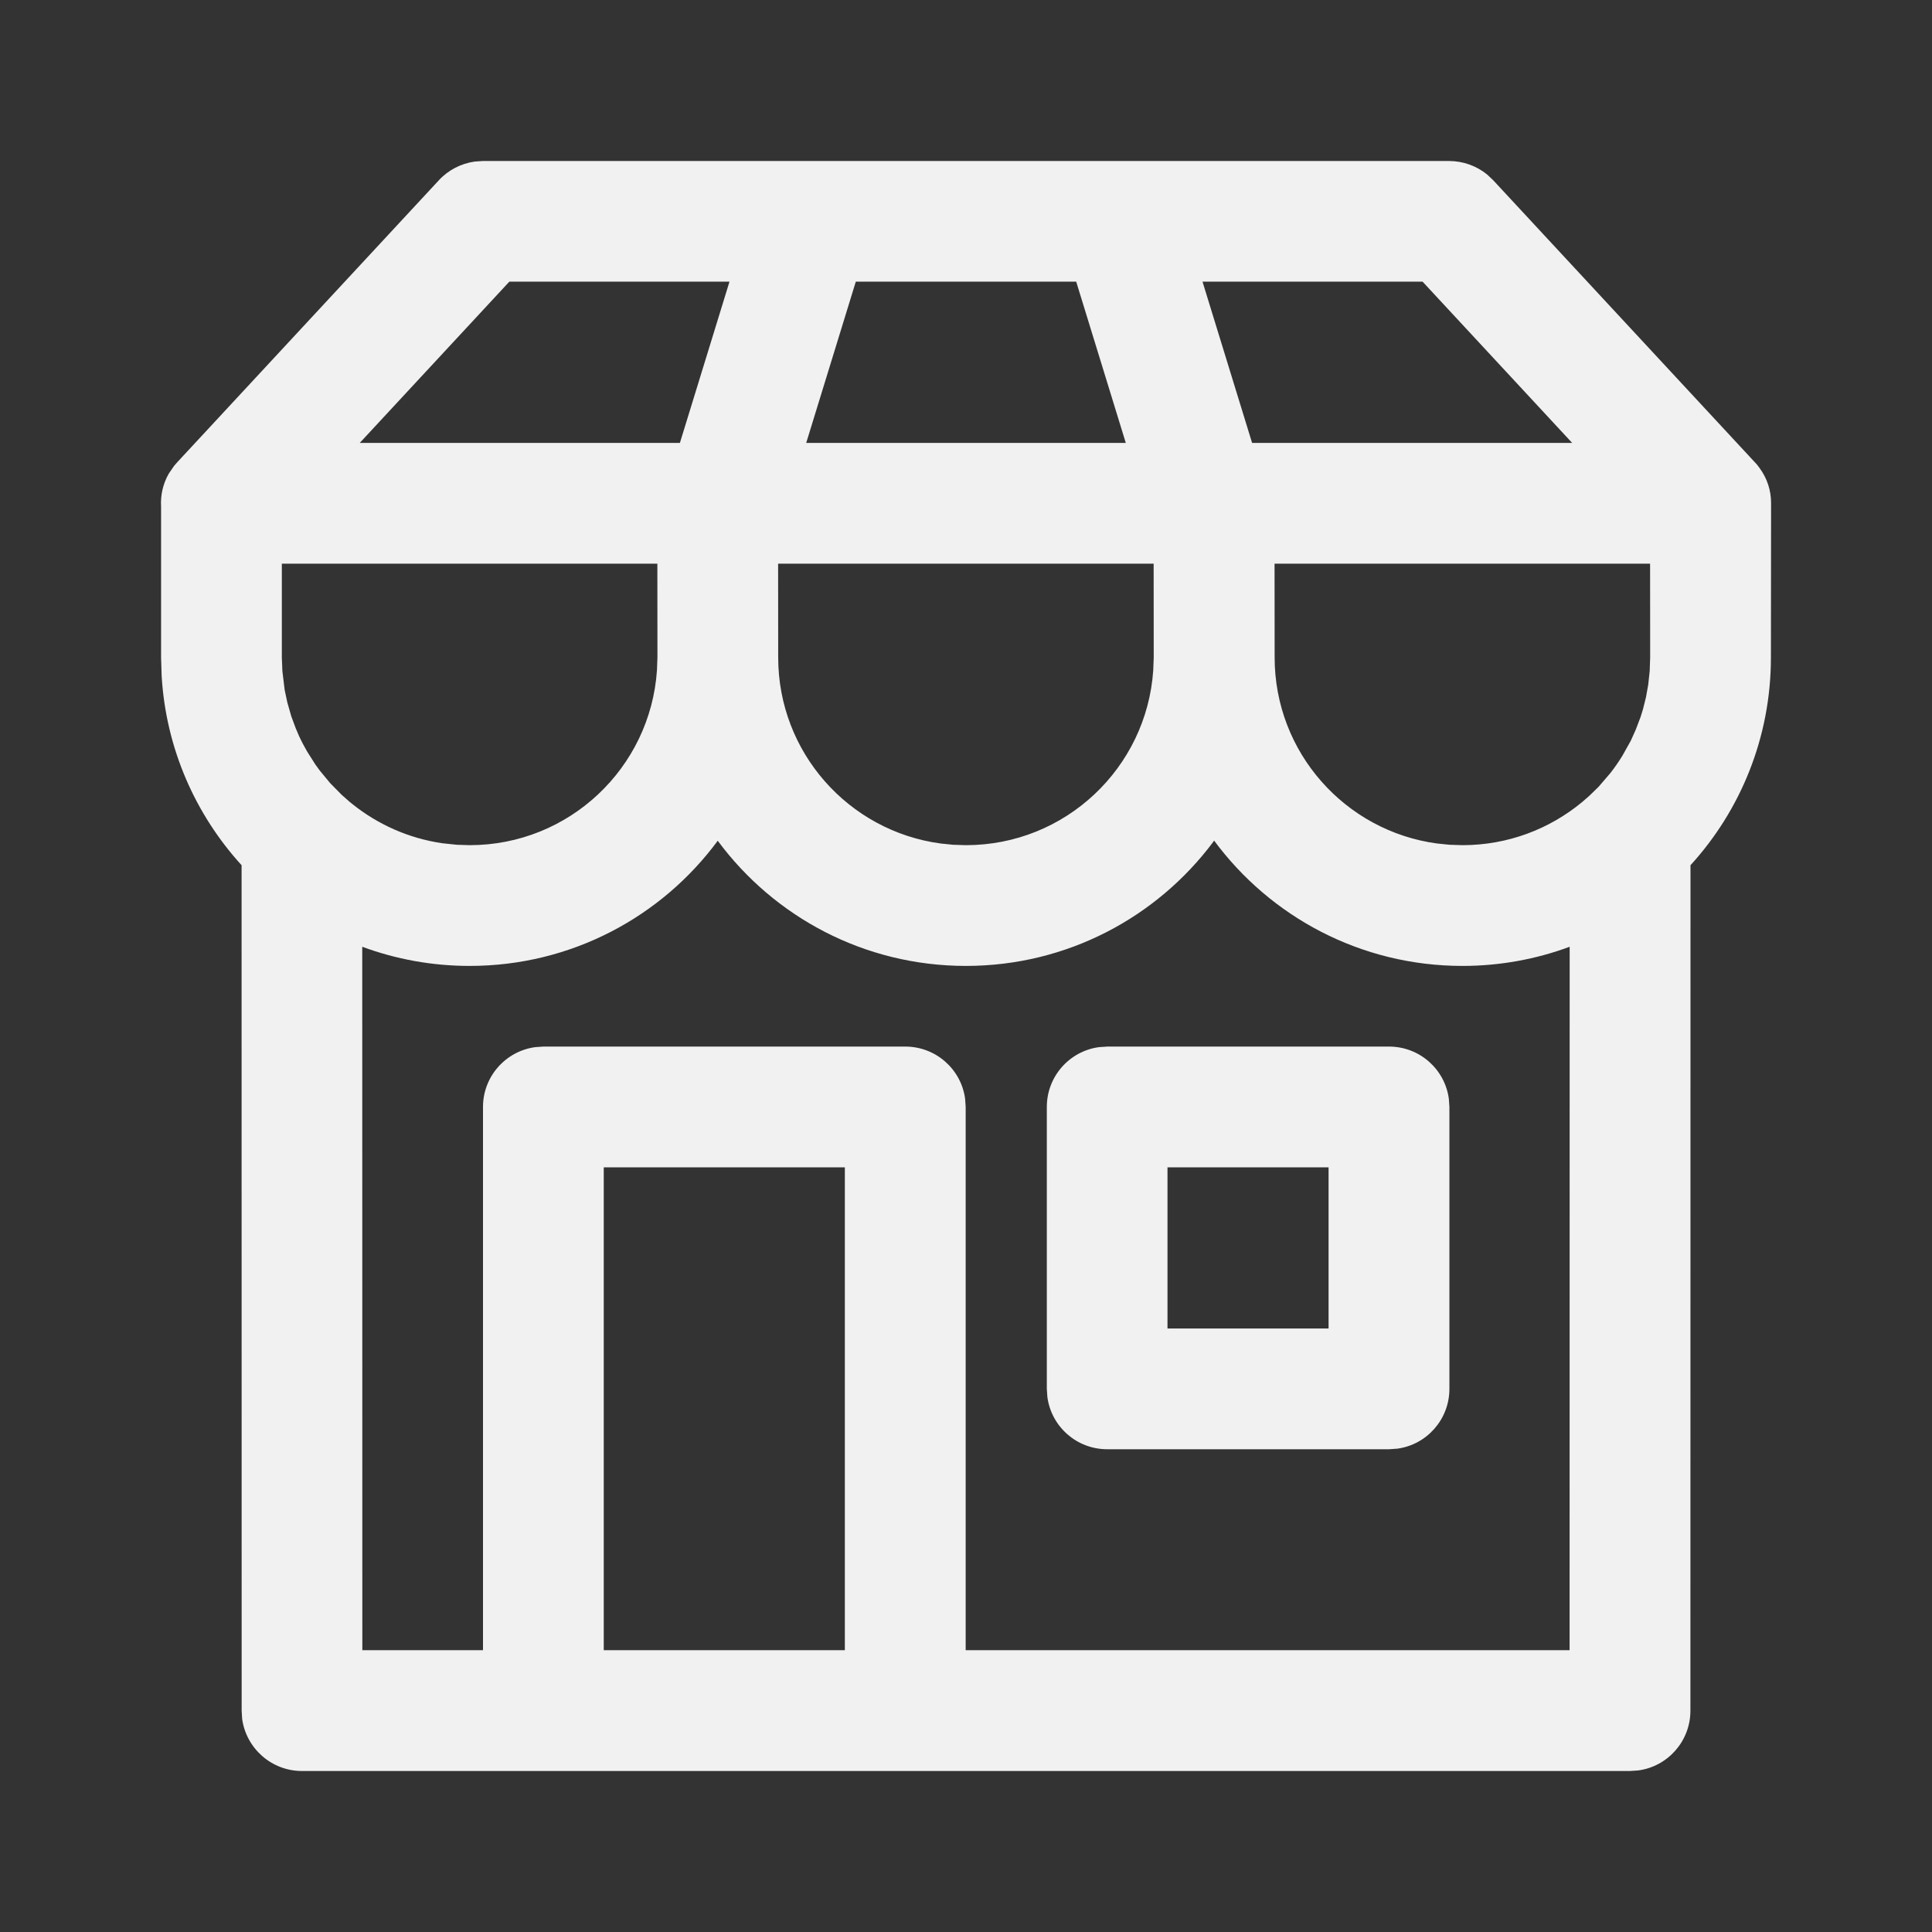 <svg width="24" height="24" viewBox="0 0 24 24" fill="none" xmlns="http://www.w3.org/2000/svg">
<rect x="0" y="0" width="24" height="24" fill="#333333" stroke="none"/>
<path d="M18 2C18.174 2 18.342 2.06 18.475 2.169L18.55 2.24L21.823 5.768L21.853 5.807C21.955 5.943 22.001 6.097 22.001 6.248L21.999 8.167C21.999 9.161 21.621 10.067 21 10.748L20.999 21.25C20.999 21.63 20.717 21.944 20.351 21.993L20.249 22H3.752C3.372 22 3.058 21.718 3.008 21.352L3.002 21.25L3.001 10.748C2.428 10.119 2.061 9.299 2.008 8.395L2.001 8.167L2.001 6.291C1.993 6.154 2.023 6.012 2.097 5.883L2.162 5.788L2.202 5.742L5.451 2.24C5.569 2.112 5.727 2.031 5.897 2.007L6 2H18ZM15.082 10.442L15.07 10.46C14.371 11.394 13.256 11.999 11.999 11.999C10.735 11.999 9.614 11.388 8.916 10.444C8.219 11.388 7.098 11.999 5.834 11.999C5.365 11.999 4.916 11.915 4.5 11.761L4.501 20.499H6L6 13.751C6 13.371 6.283 13.057 6.649 13.008L6.75 13.001H11.246C11.626 13.001 11.94 13.283 11.989 13.649L11.996 13.751L11.996 20.499H19.498L19.499 11.761C19.084 11.915 18.635 11.999 18.167 11.999C16.902 11.999 15.78 11.387 15.082 10.442ZM10.495 14.501H7.5V20.499H10.495V14.501ZM17.255 13.001C17.635 13.001 17.949 13.283 17.998 13.649L18.005 13.751V17.253C18.005 17.633 17.723 17.947 17.357 17.996L17.255 18.003H13.754C13.374 18.003 13.06 17.721 13.011 17.355L13.004 17.253V13.751C13.004 13.371 13.286 13.057 13.652 13.008L13.754 13.001H17.255ZM16.504 14.501H14.503V16.503H16.504V14.501ZM8.166 7.002H3.501L3.501 8.167L3.508 8.338L3.536 8.569L3.569 8.725L3.618 8.897L3.673 9.045L3.713 9.139C3.744 9.207 3.779 9.273 3.816 9.337L3.919 9.499L3.973 9.573L4.102 9.729L4.244 9.873L4.34 9.958L4.382 9.992C4.697 10.243 5.077 10.414 5.494 10.475L5.674 10.494L5.834 10.499C7.069 10.499 8.079 9.54 8.161 8.326L8.167 8.167L8.166 7.002ZM14.331 7.002H9.666L9.667 8.167C9.667 9.348 10.544 10.324 11.683 10.478L11.839 10.494L11.999 10.499C13.234 10.499 14.244 9.54 14.326 8.326L14.332 8.167L14.331 7.002ZM20.498 7.002H15.833L15.834 8.167C15.834 9.348 16.712 10.324 17.85 10.478L18.007 10.494L18.167 10.499C18.731 10.499 19.248 10.299 19.652 9.965L19.742 9.887L19.858 9.774L20.004 9.604C20.058 9.535 20.108 9.463 20.154 9.388L20.258 9.202L20.32 9.064L20.379 8.909L20.409 8.813L20.447 8.661L20.475 8.504L20.493 8.337L20.499 8.167L20.498 7.002ZM9.062 3.499H6.327L4.469 5.502H8.446L9.062 3.499ZM13.369 3.499H10.631L10.015 5.502H13.985L13.369 3.499ZM17.672 3.499H14.938L15.554 5.502H19.53L17.672 3.499Z" fill="#F1F1F1"/>
</svg>
